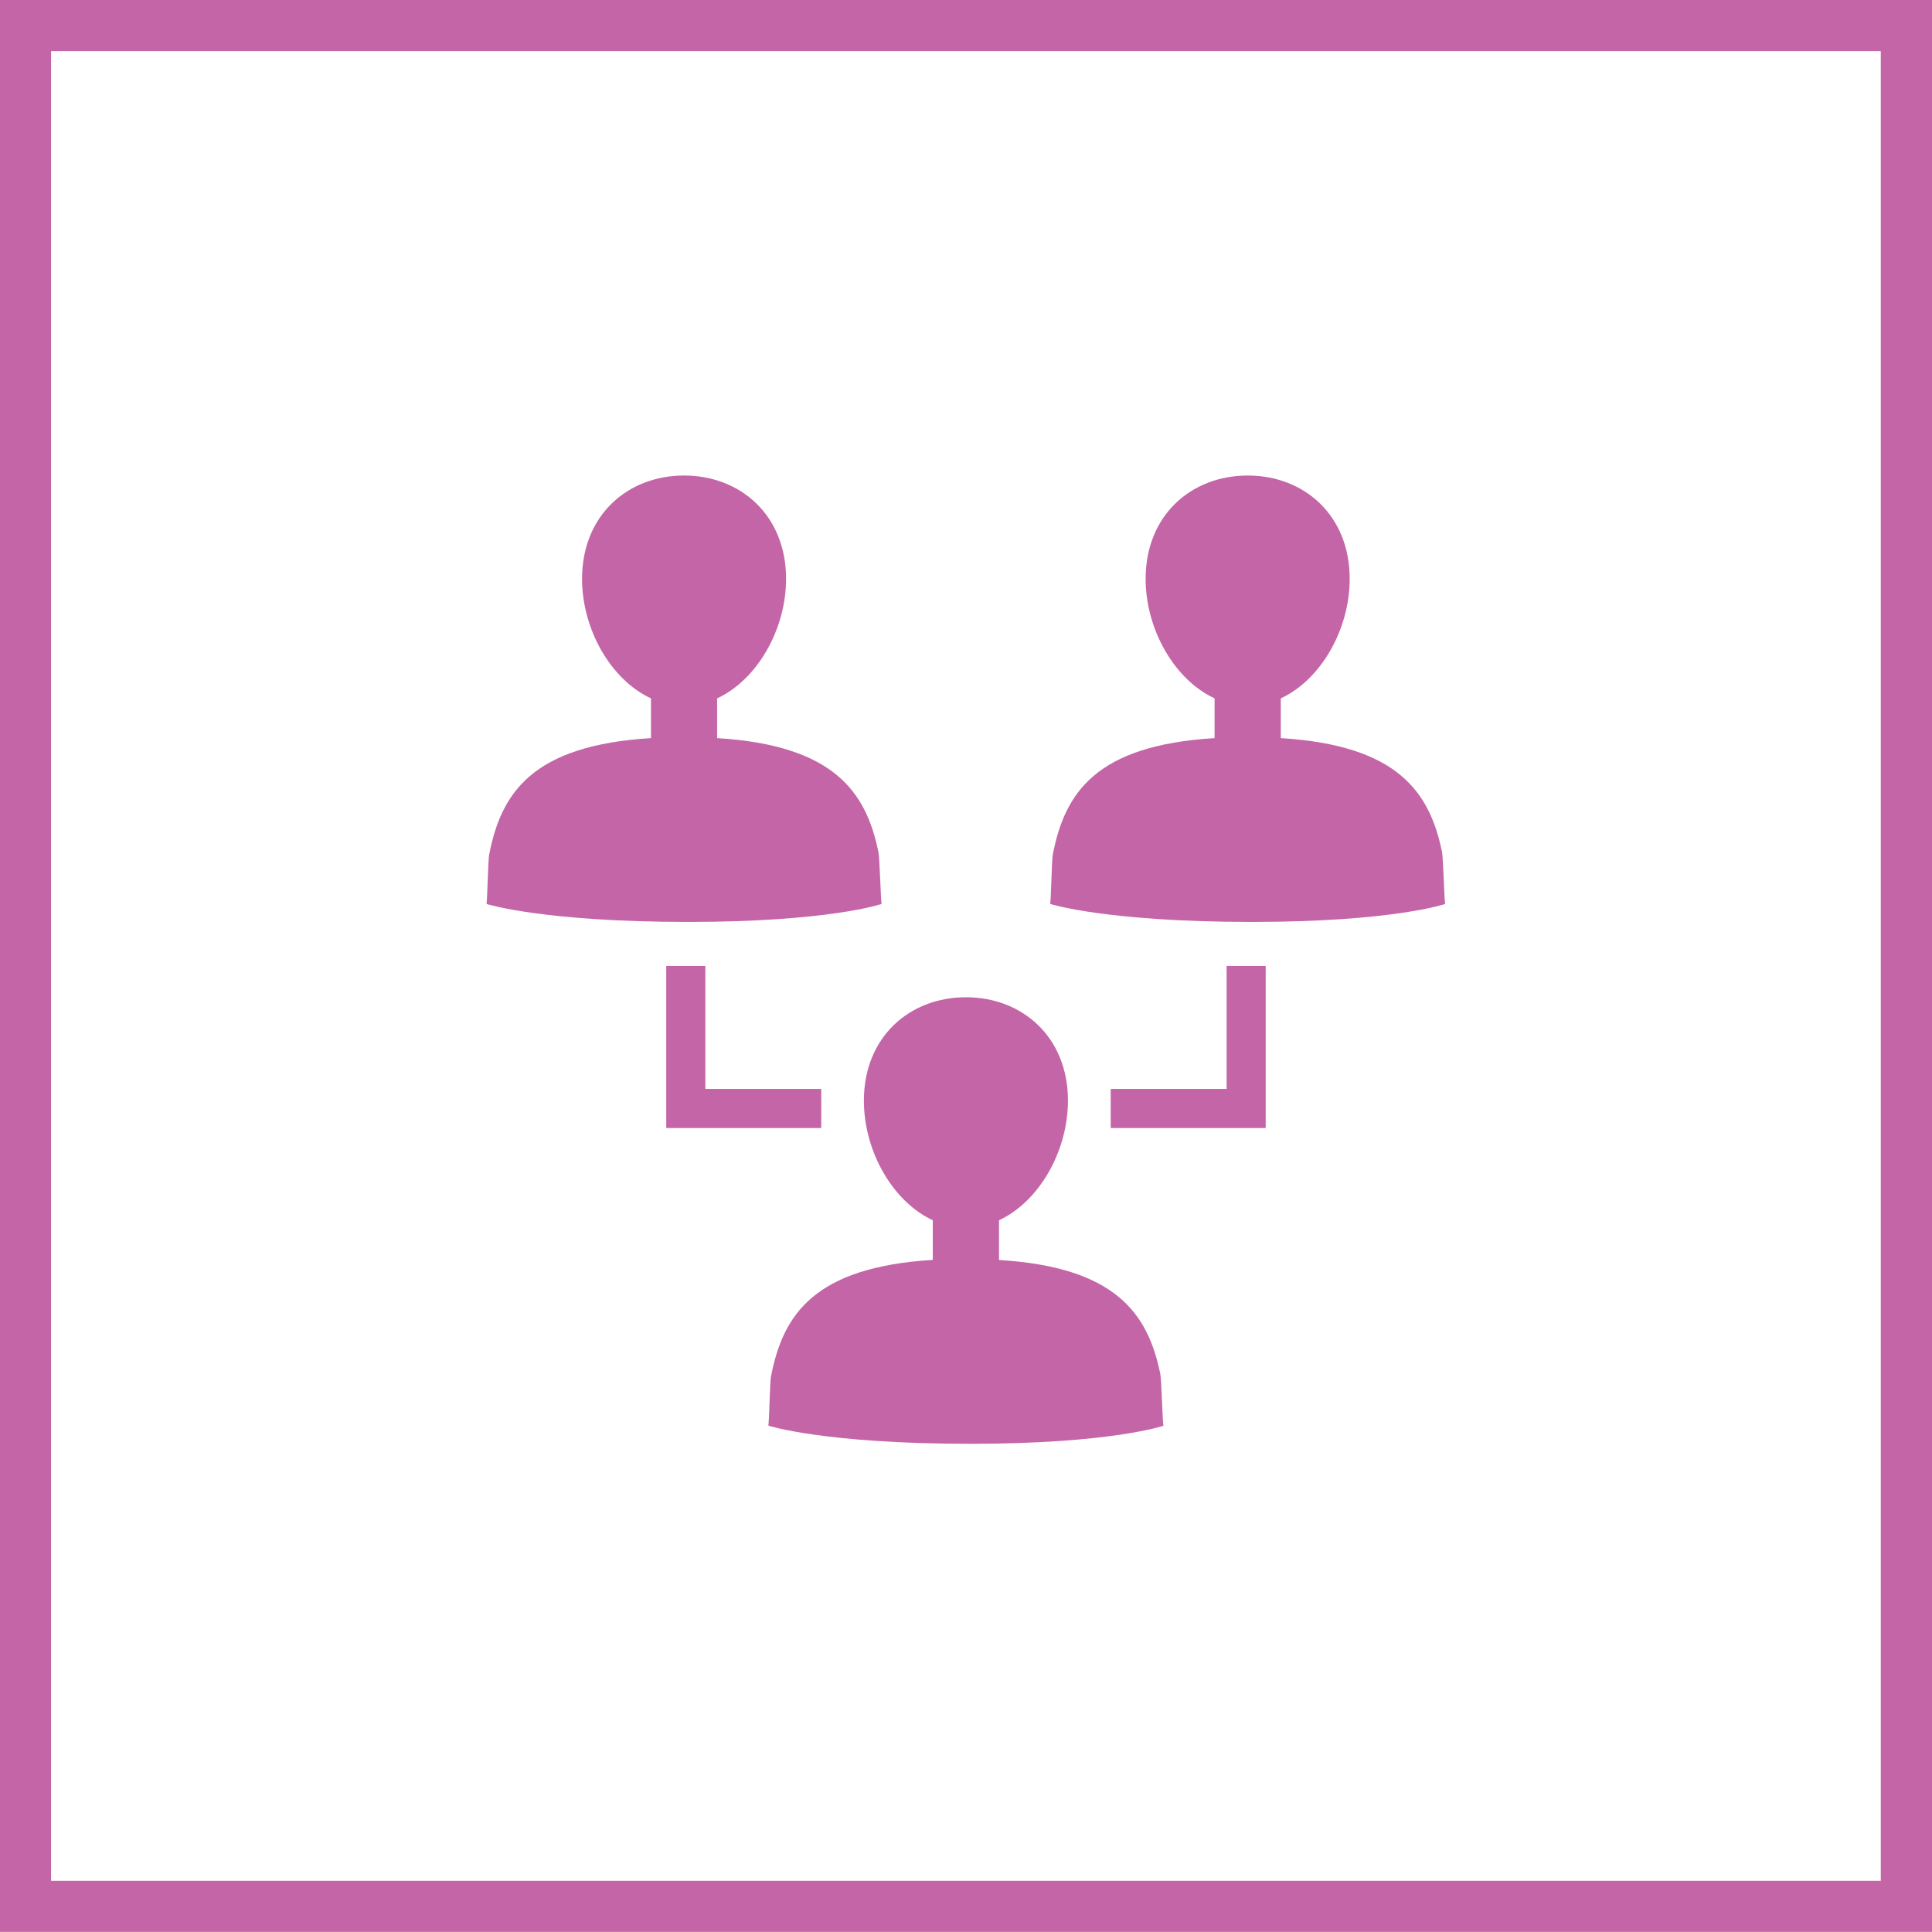 <?xml version="1.0" encoding="utf-8"?>
<!-- Generator: Adobe Illustrator 16.0.0, SVG Export Plug-In . SVG Version: 6.00 Build 0)  -->
<!DOCTYPE svg PUBLIC "-//W3C//DTD SVG 1.1//EN" "http://www.w3.org/Graphics/SVG/1.1/DTD/svg11.dtd">
<svg version="1.1" id="Layer_1" xmlns="http://www.w3.org/2000/svg" xmlns:xlink="http://www.w3.org/1999/xlink" x="0px" y="0px"
	 width="38.553px" height="38.551px" viewBox="0 0 38.553 38.551" enable-background="new 0 0 38.553 38.551" xml:space="preserve">
<g id="Layer_1_1_">
	<path fill="#C465A7" d="M19.36,28.811c2.808,0,3.856-0.36,3.856-0.36c-0.02-0.121-0.038-0.923-0.063-1.039
		c-0.248-1.205-0.894-2.127-3.218-2.269V24.35c0.8-0.371,1.376-1.377,1.376-2.387c0-1.271-0.912-2.063-2.036-2.063
		s-2.036,0.793-2.036,2.063c0,1.01,0.575,2.016,1.375,2.387v0.791c-2.37,0.146-2.99,1.094-3.229,2.326
		c-0.021,0.1-0.036,0.881-0.052,0.982C15.335,28.45,16.453,28.811,19.36,28.811"/>
	<path fill="#C465A7" d="M13.736,18.397c2.808,0,3.855-0.358,3.855-0.358c-0.017-0.123-0.037-0.923-0.063-1.041
		c-0.248-1.204-0.894-2.126-3.218-2.269v-0.793c0.8-0.371,1.376-1.376,1.376-2.385c0-1.27-0.911-2.062-2.036-2.062
		c-1.124,0-2.035,0.792-2.035,2.062c0,1.009,0.574,2.014,1.375,2.385v0.793c-2.37,0.145-2.99,1.093-3.229,2.327
		c-0.021,0.1-0.036,0.88-0.052,0.983C9.711,18.039,10.829,18.397,13.736,18.397"/>
	<path fill="#C465A7" d="M24.983,18.397c2.809,0,3.855-0.358,3.855-0.358c-0.02-0.123-0.038-0.923-0.063-1.041
		c-0.248-1.204-0.894-2.126-3.217-2.269v-0.793c0.801-0.371,1.375-1.376,1.375-2.385c0-1.27-0.91-2.062-2.035-2.062
		s-2.037,0.792-2.037,2.062c0,1.009,0.576,2.014,1.376,2.385v0.793c-2.372,0.145-2.99,1.093-3.229,2.326
		c-0.02,0.1-0.035,0.88-0.051,0.983C20.958,18.039,22.077,18.397,24.983,18.397"/>
	<polygon fill="#C465A7" points="16.384,22.506 13.298,22.506 13.298,19.276 14.071,19.276 14.071,21.732 16.384,21.732 	"/>
	<polygon fill="#C465A7" points="16.384,22.506 13.298,22.506 13.298,19.276 14.071,19.276 14.071,21.732 16.384,21.732 	"/>
	<polygon fill="#C465A7" points="25.253,22.506 22.168,22.506 22.168,21.732 24.481,21.732 24.481,19.276 25.253,19.276 	"/>
	<polygon fill="#C465A7" points="25.253,22.506 22.168,22.506 22.168,21.732 24.481,21.732 24.481,19.276 25.253,19.276 	"/>
	<path fill="#C465A7" d="M0,38.551h38.553V0H0V38.551z M37.531,37.532H1.019V1.02h36.512V37.532z"/>
</g>
<g id="Isolation_Mode">
</g>
</svg>
